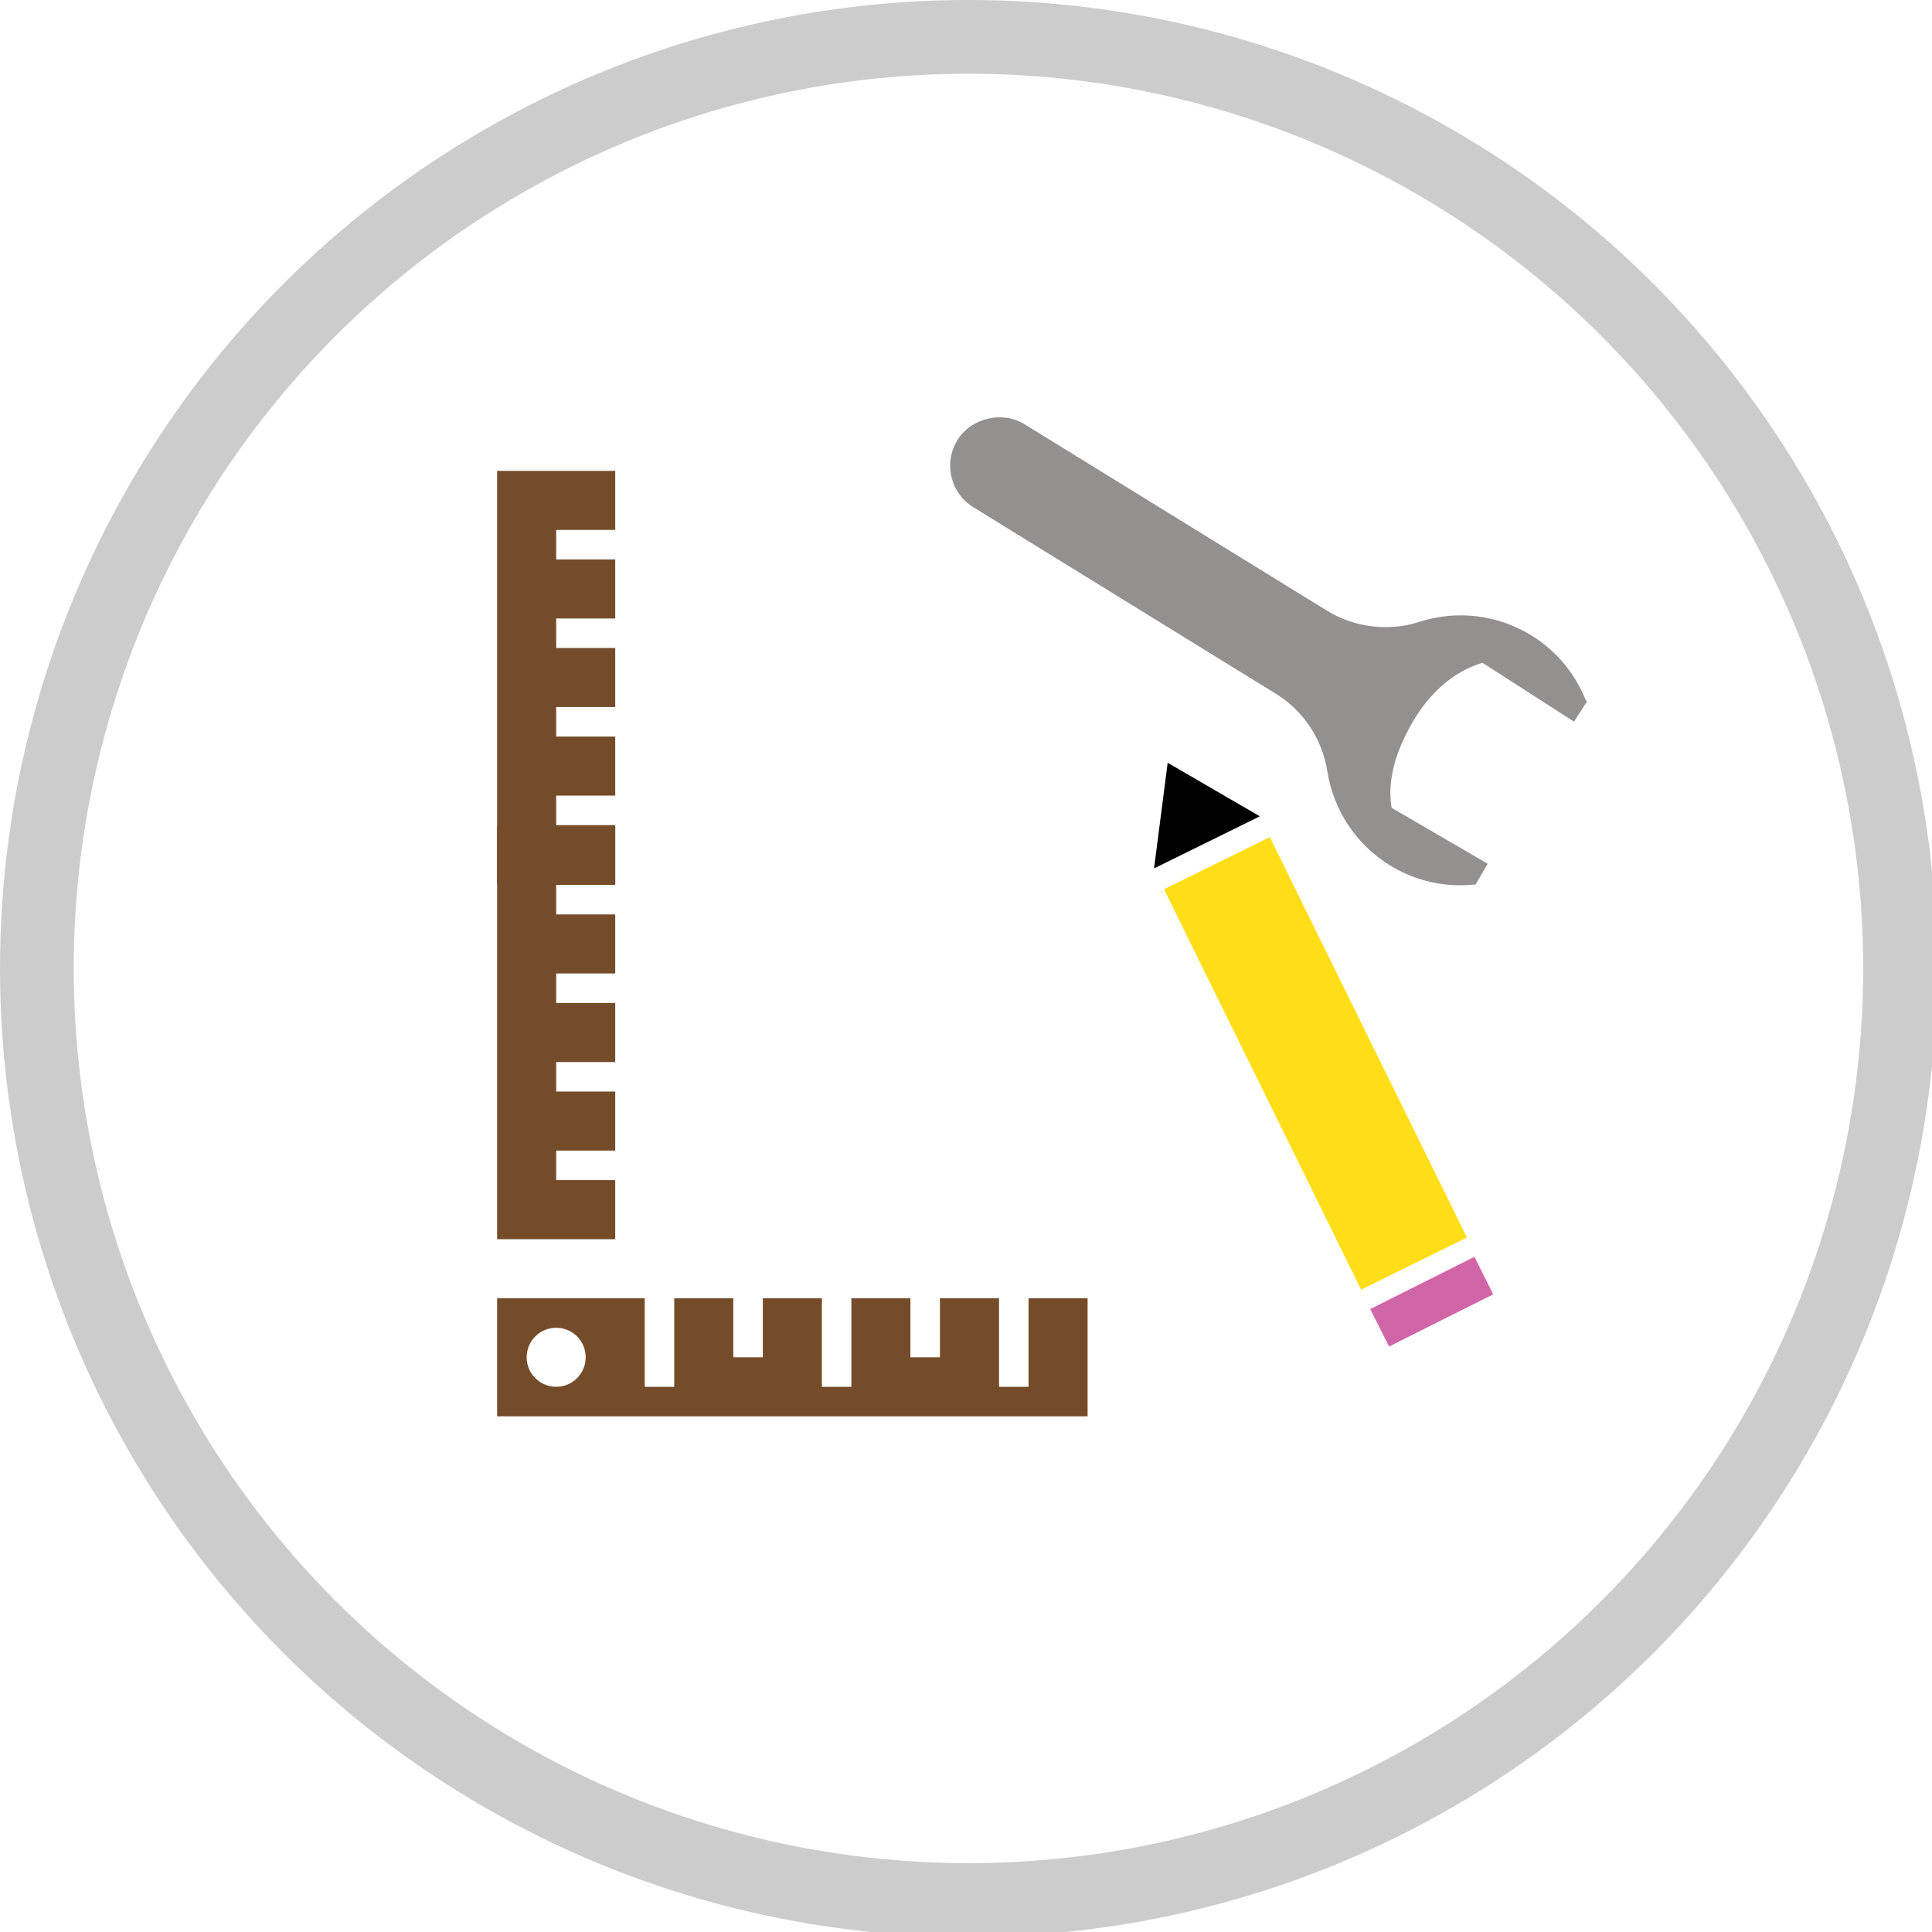 <?xml version="1.0" encoding="utf-8"?>
<!-- Generator: Adobe Illustrator 16.0.0, SVG Export Plug-In . SVG Version: 6.00 Build 0)  -->
<!DOCTYPE svg PUBLIC "-//W3C//DTD SVG 1.1//EN" "http://www.w3.org/Graphics/SVG/1.1/DTD/svg11.dtd">
<svg version="1.1" id="Layer_1" xmlns="http://www.w3.org/2000/svg" xmlns:xlink="http://www.w3.org/1999/xlink" x="0px" y="0px"
	 width="131.04px" height="131.04px" viewBox="0 0 131.04 131.04" enable-background="new 0 0 131.04 131.04" xml:space="preserve">
<g id="circle">
	<circle fill="none" stroke="#CDCCCC" stroke-width="5" stroke-miterlimit="10" cx="65.686" cy="65.685" r="63.186"/>
</g>
<g>
	<path fill="#754C29" d="M39.725,92.059c0,1.104-0.894,2.002-2.001,2.002c-1.109,0-2.003-0.898-2.003-2.002
		c0-1.107,0.894-2.002,2.003-2.002C38.831,90.057,39.725,90.952,39.725,92.059z M33.718,84.049h8.01v-4.006h-4.004v-2.002h4.004
		v-4.006h-4.004v-2.002h4.004V68.03h-4.004v-2.002h4.004v-4.006h-4.004v-2.001h4.004v-4.005h-8.01V84.049z M73.767,88.055h-4.006
		v6.006h-2v-6.006h-4.008v4.004h-2.002v-4.004h-4.006v6.006h-2v-6.006H51.74v4.004h-2.003v-4.004h-4.006v6.006h-2.002v-6.006H33.718
		v8.01h40.049V88.055z"/>
	<polygon fill="#754C29" points="33.718,59.971 41.728,59.971 41.728,55.966 37.724,55.966 37.724,53.963 41.728,53.963 
		41.728,49.958 37.724,49.958 37.724,47.956 41.728,47.956 41.728,43.951 37.724,43.951 37.724,41.949 41.728,41.949 41.728,37.944 
		37.724,37.944 37.724,35.942 41.728,35.942 41.728,31.937 33.718,31.937 	"/>
</g>
<g>
	<g>
		<polygon fill="#FFDE17" points="92.358,87.456 92.637,87.315 92.357,87.454 		"/>
		<polygon points="79.199,51.735 78.274,58.901 85.45,55.367 		"/>
		<polygon fill="#FFDE17" points="92.322,87.475 92.358,87.456 92.357,87.454 92.637,87.315 92.69,87.29 92.637,87.315 
			99.498,83.938 86.126,56.78 78.948,60.313 		"/>
	</g>
	
		<rect x="93.175" y="86.819" transform="matrix(0.894 -0.448 0.448 0.894 -29.254 52.913)" fill="#D065A7" width="7.902" height="2.844"/>
</g>
<g>
	<path fill="#939090" d="M95.711,42.336c-1.937,0.457-4.022,0.125-5.721-0.925L69.487,28.773c-1.514-0.938-3.652-0.414-4.57,1.108
		c-0.46,0.768-0.589,1.671-0.363,2.541c0.213,0.829,0.732,1.533,1.465,1.983l20.501,12.64c1.884,1.157,3.161,3.079,3.507,5.265
		c0.416,2.652,1.961,4.973,4.237,6.379c1.759,1.083,3.788,1.529,5.813,1.295l-5.007-3.087c-0.902-1.89-1.208-3.953,0.2-6.9
		c1.458-3.052,3.857-5.304,7.366-5.369l5.003,3.085c-0.693-1.887-1.999-3.525-3.765-4.611c-2.28-1.407-5.053-1.748-7.601-0.924
		L95.711,42.336z"/>
	
		<rect x="102.89" y="41.864" transform="matrix(-0.541 0.841 -0.841 -0.541 198.518 -16.319)" fill="#939090" width="1.645" height="8.308"/>
	
		<rect x="96.043" y="53.047" transform="matrix(-0.503 0.864 -0.864 -0.503 195.046 2.286)" fill="#939090" width="1.645" height="8.309"/>
</g>
</svg>

